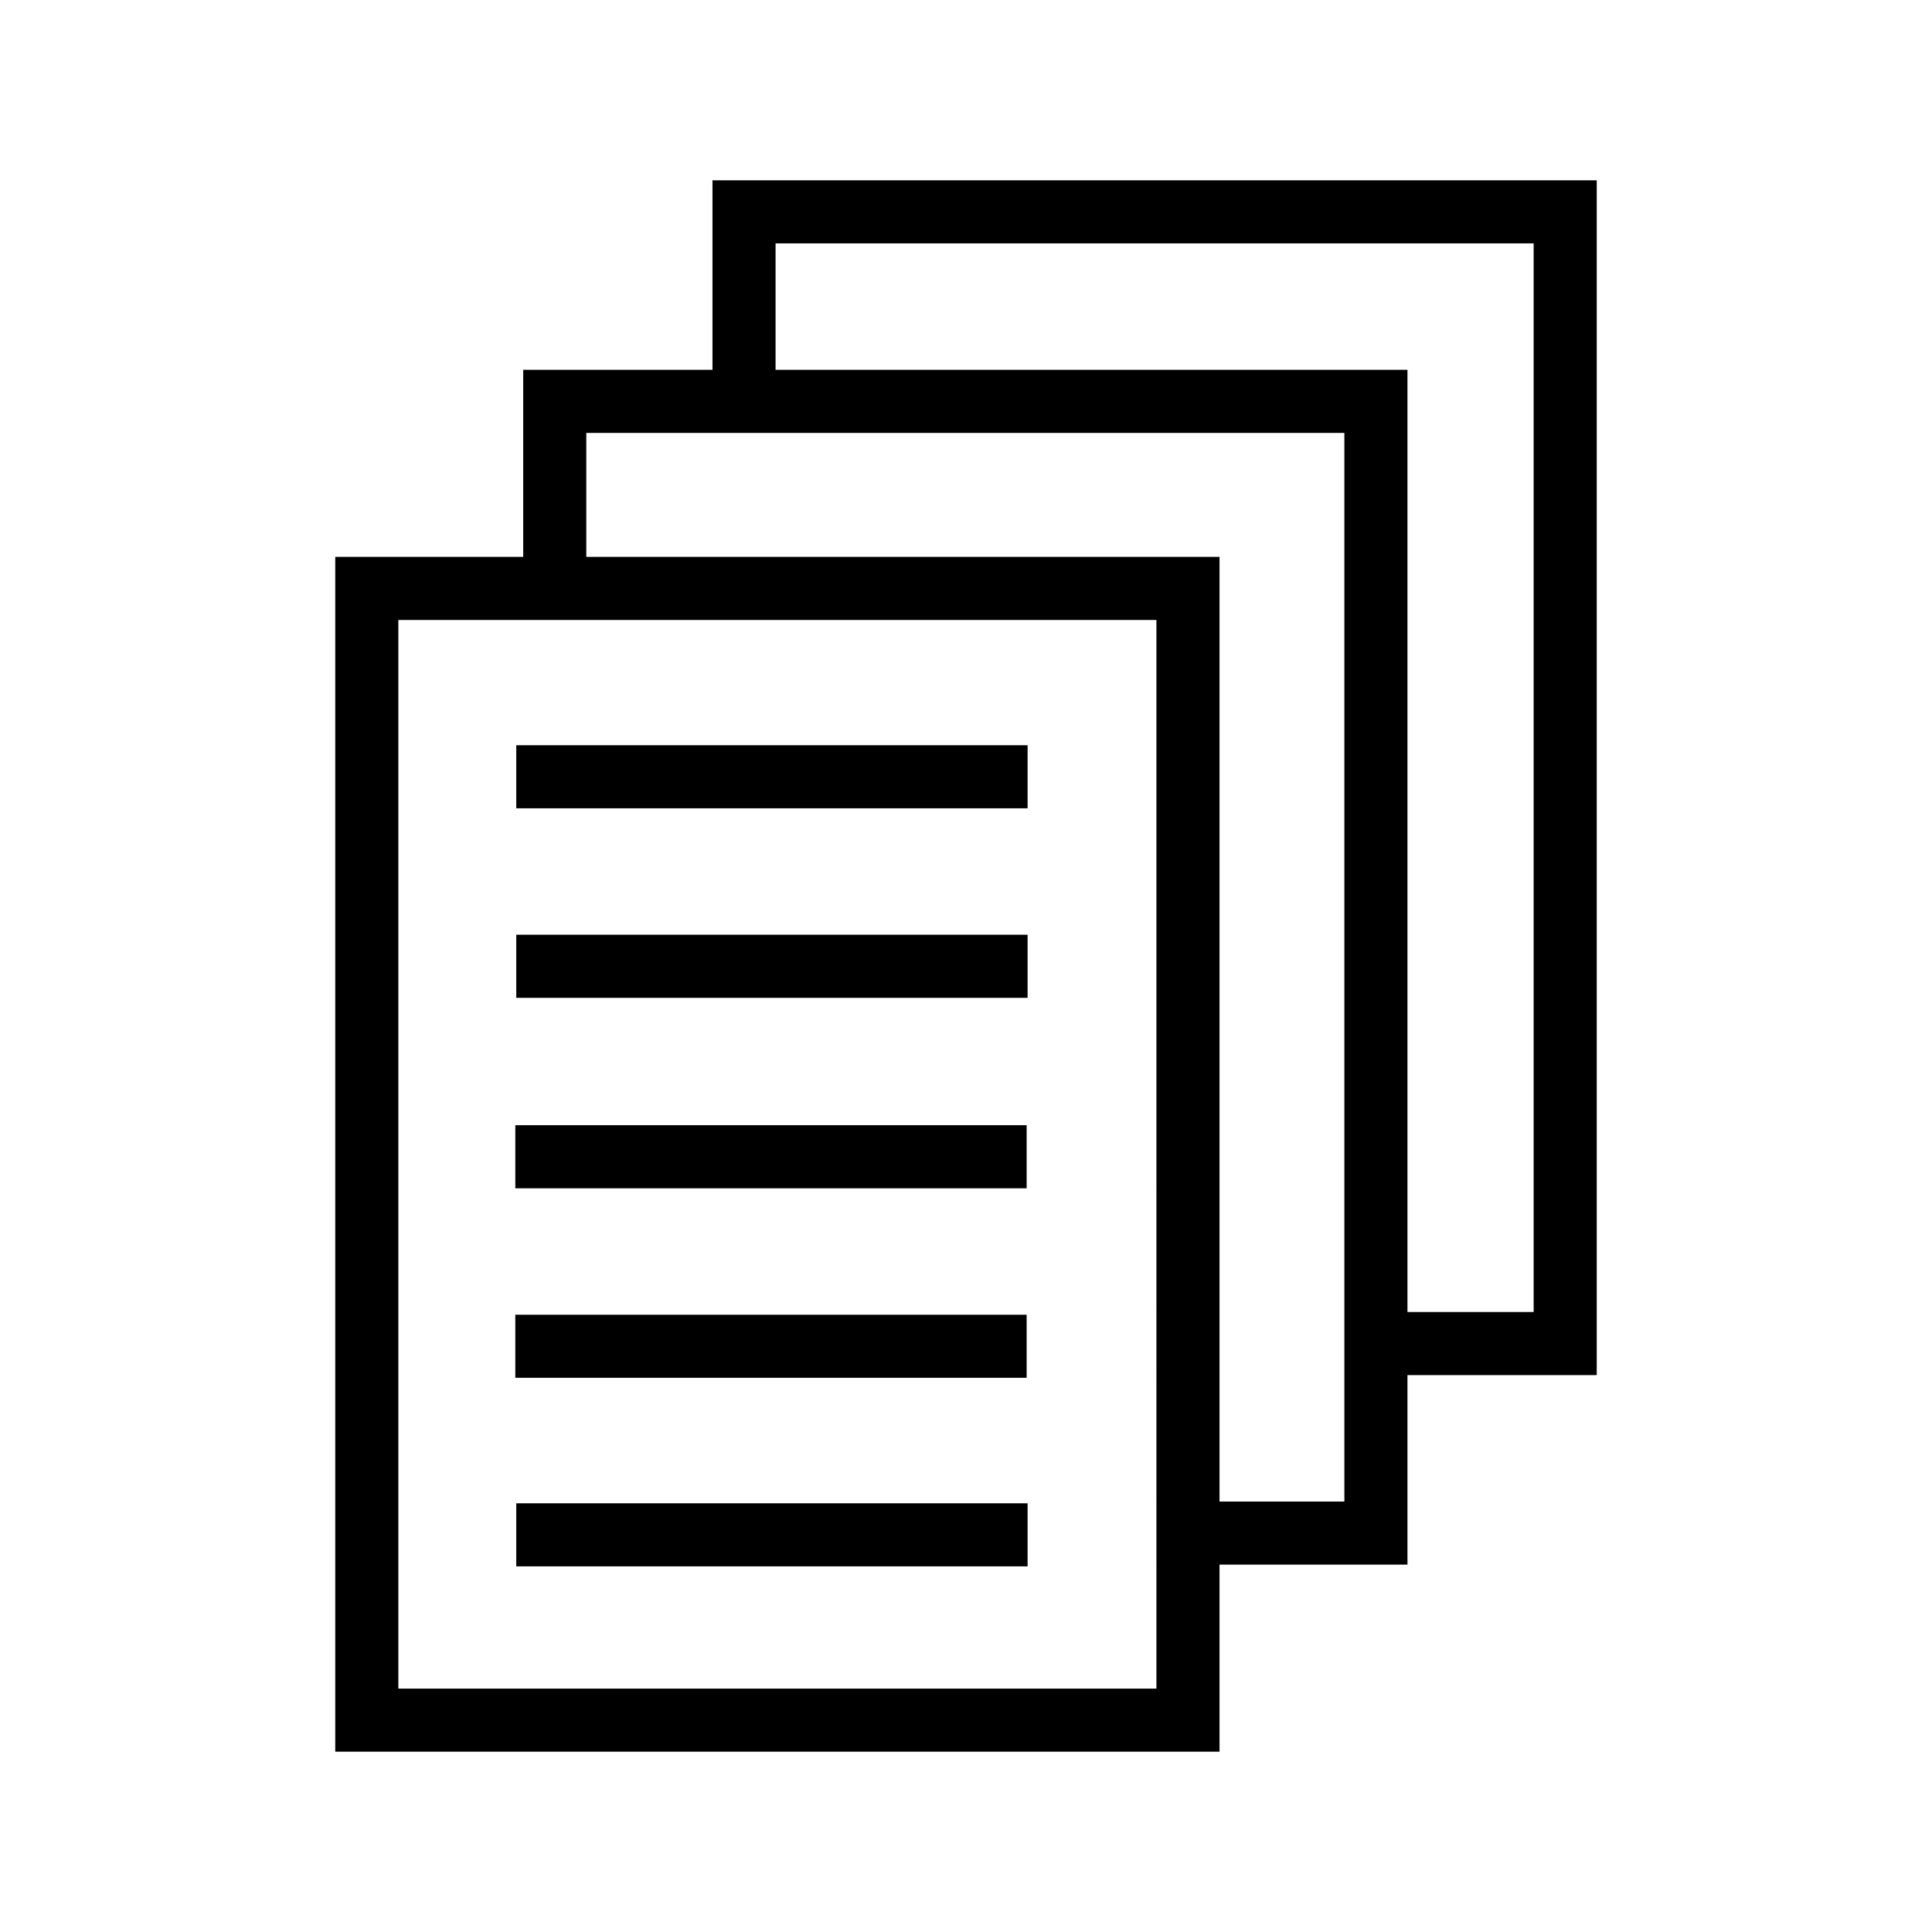 <?xml version="1.0" encoding="utf-8"?>
<!-- Generator: Adobe Illustrator 17.0.0, SVG Export Plug-In . SVG Version: 6.00 Build 0)  -->
<!DOCTYPE svg PUBLIC "-//W3C//DTD SVG 1.1//EN" "http://www.w3.org/Graphics/SVG/1.1/DTD/svg11.dtd">
<svg version="1.1" id="Layer_1" xmlns="http://www.w3.org/2000/svg" xmlns:xlink="http://www.w3.org/1999/xlink" x="0px" y="0px"
	 width="150px" height="150px" viewBox="0 0 150 150" enable-background="new 0 0 150 150" xml:space="preserve">
<path d="M123.971,14H55.317v14.714H40.622v14.523H26.029V136h68.654v-14.523h14.592v-14.714h14.695V14z M89.785,131.102H30.928
	V48.136h58.857V131.102z M104.377,116.579h-9.694V43.237H45.52v-9.625h58.857V116.579z M119.072,101.864h-9.797v-73.15h-49.06
	v-9.816h58.857V101.864z M79.782,62.757H40.083v-4.898h39.699V62.757z M79.782,77.471H40.083v-4.898h39.699V77.471z M79.708,92.259
	H40.009v-4.898h39.699V92.259z M79.708,106.973H40.009v-4.898h39.699V106.973z M40.083,116.716h39.699v4.898H40.083V116.716z"/>
</svg>
